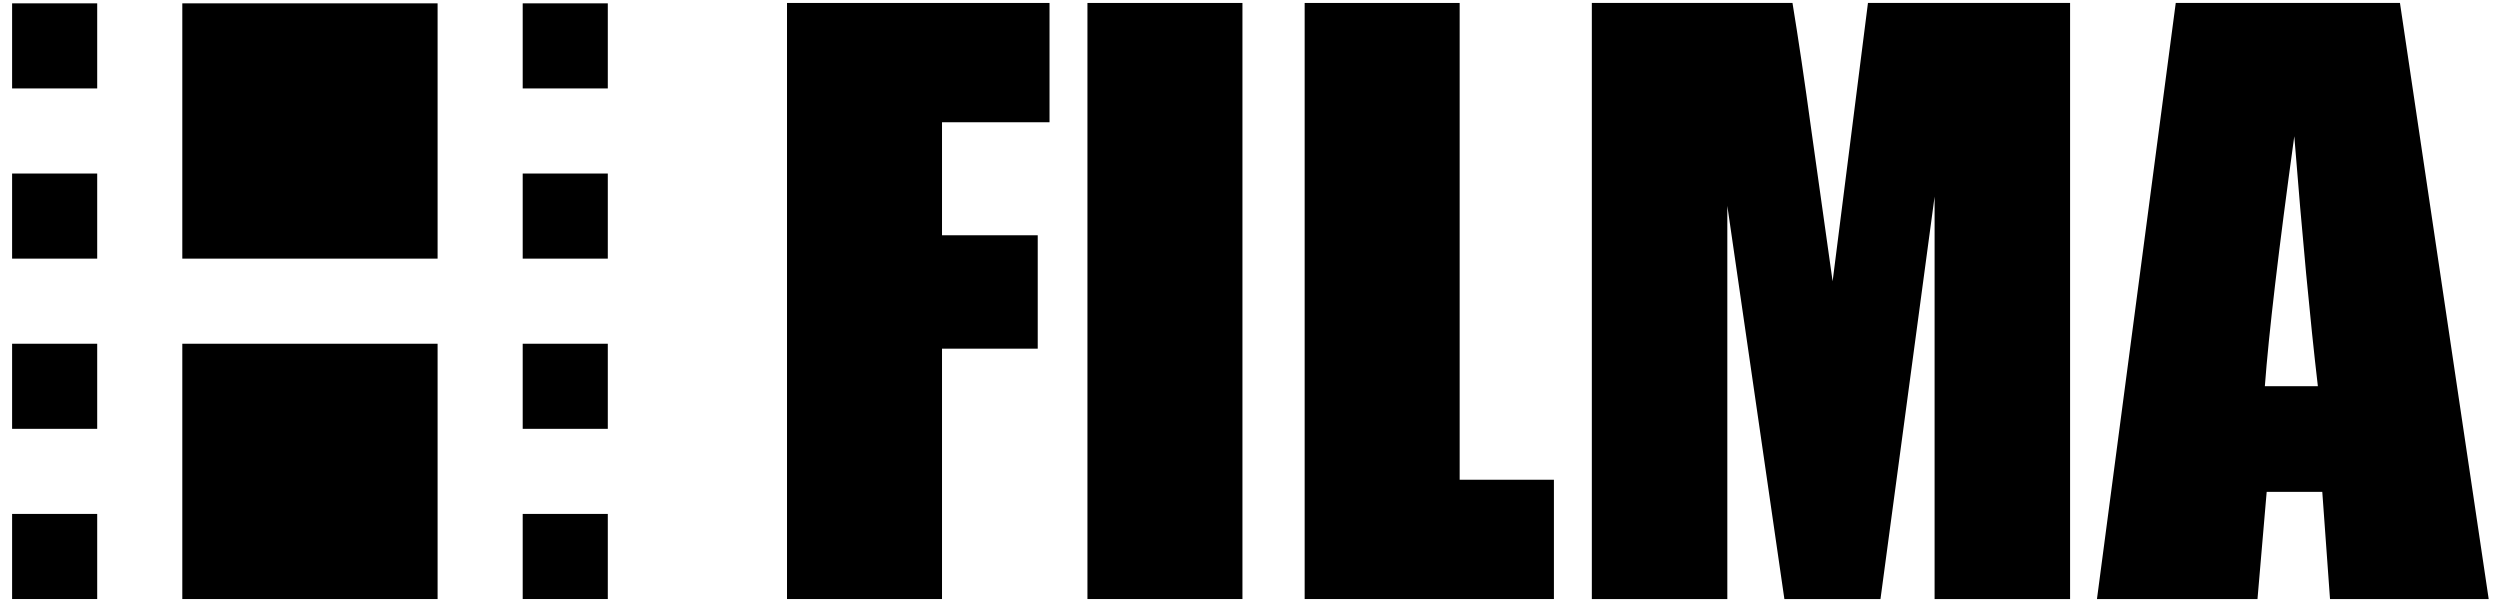 <svg width="184" height="45" viewBox="0 0 184 45" fill="none" xmlns="http://www.w3.org/2000/svg">
<path d="M0.891 12.772H7.154V19.035H0.891V12.772Z" fill="black"/>
<path d="M0.891 0.246H7.154V6.509H0.891V0.246Z" fill="black"/>
<path d="M0.891 37.825H7.154V44.088H0.891V37.825Z" fill="black"/>
<path d="M0.891 25.299H7.154V31.562H0.891V25.299Z" fill="black"/>
<path d="M13.418 25.299H32.207V44.089H13.418V25.299Z" fill="black"/>
<path d="M38.471 12.772H44.734V19.035H38.471V12.772Z" fill="black"/>
<path d="M38.471 0.246H44.734V6.509H38.471V0.246Z" fill="black"/>
<path d="M38.471 25.299H44.734V31.562H38.471V25.299Z" fill="black"/>
<path d="M13.418 0.246H32.207V19.035H13.418V0.246Z" fill="black"/>
<path d="M38.471 37.825H44.734V44.088H38.471V37.825Z" fill="black"/>
<path d="M57.924 0.218H77.245V8.998H69.332V17.316H76.377V25.662H69.332V44.089H57.924V0.218Z" fill="black"/>
<path d="M91.444 0.218V44.089H80.036V0.218H91.444Z" fill="black"/>
<path d="M107.431 0.218V35.309H114.368V44.089H96.023V0.218H107.431Z" fill="black"/>
<path d="M152.358 0.218V44.089H142.386V14.471L138.403 44.089H131.331L127.131 15.149V44.089H117.159V0.218H131.927C132.36 2.855 132.821 5.963 133.309 9.539L134.881 20.703L137.482 0.218H152.358Z" fill="black"/>
<path d="M176.637 0.218L183.168 44.089H171.489L170.92 36.203H166.828L166.151 44.089H154.336L160.135 0.218H176.637ZM170.595 28.426C170.017 23.458 169.439 17.325 168.86 10.027C167.704 18.409 166.982 24.542 166.693 28.426H170.595Z" fill="black"/>
</svg>
